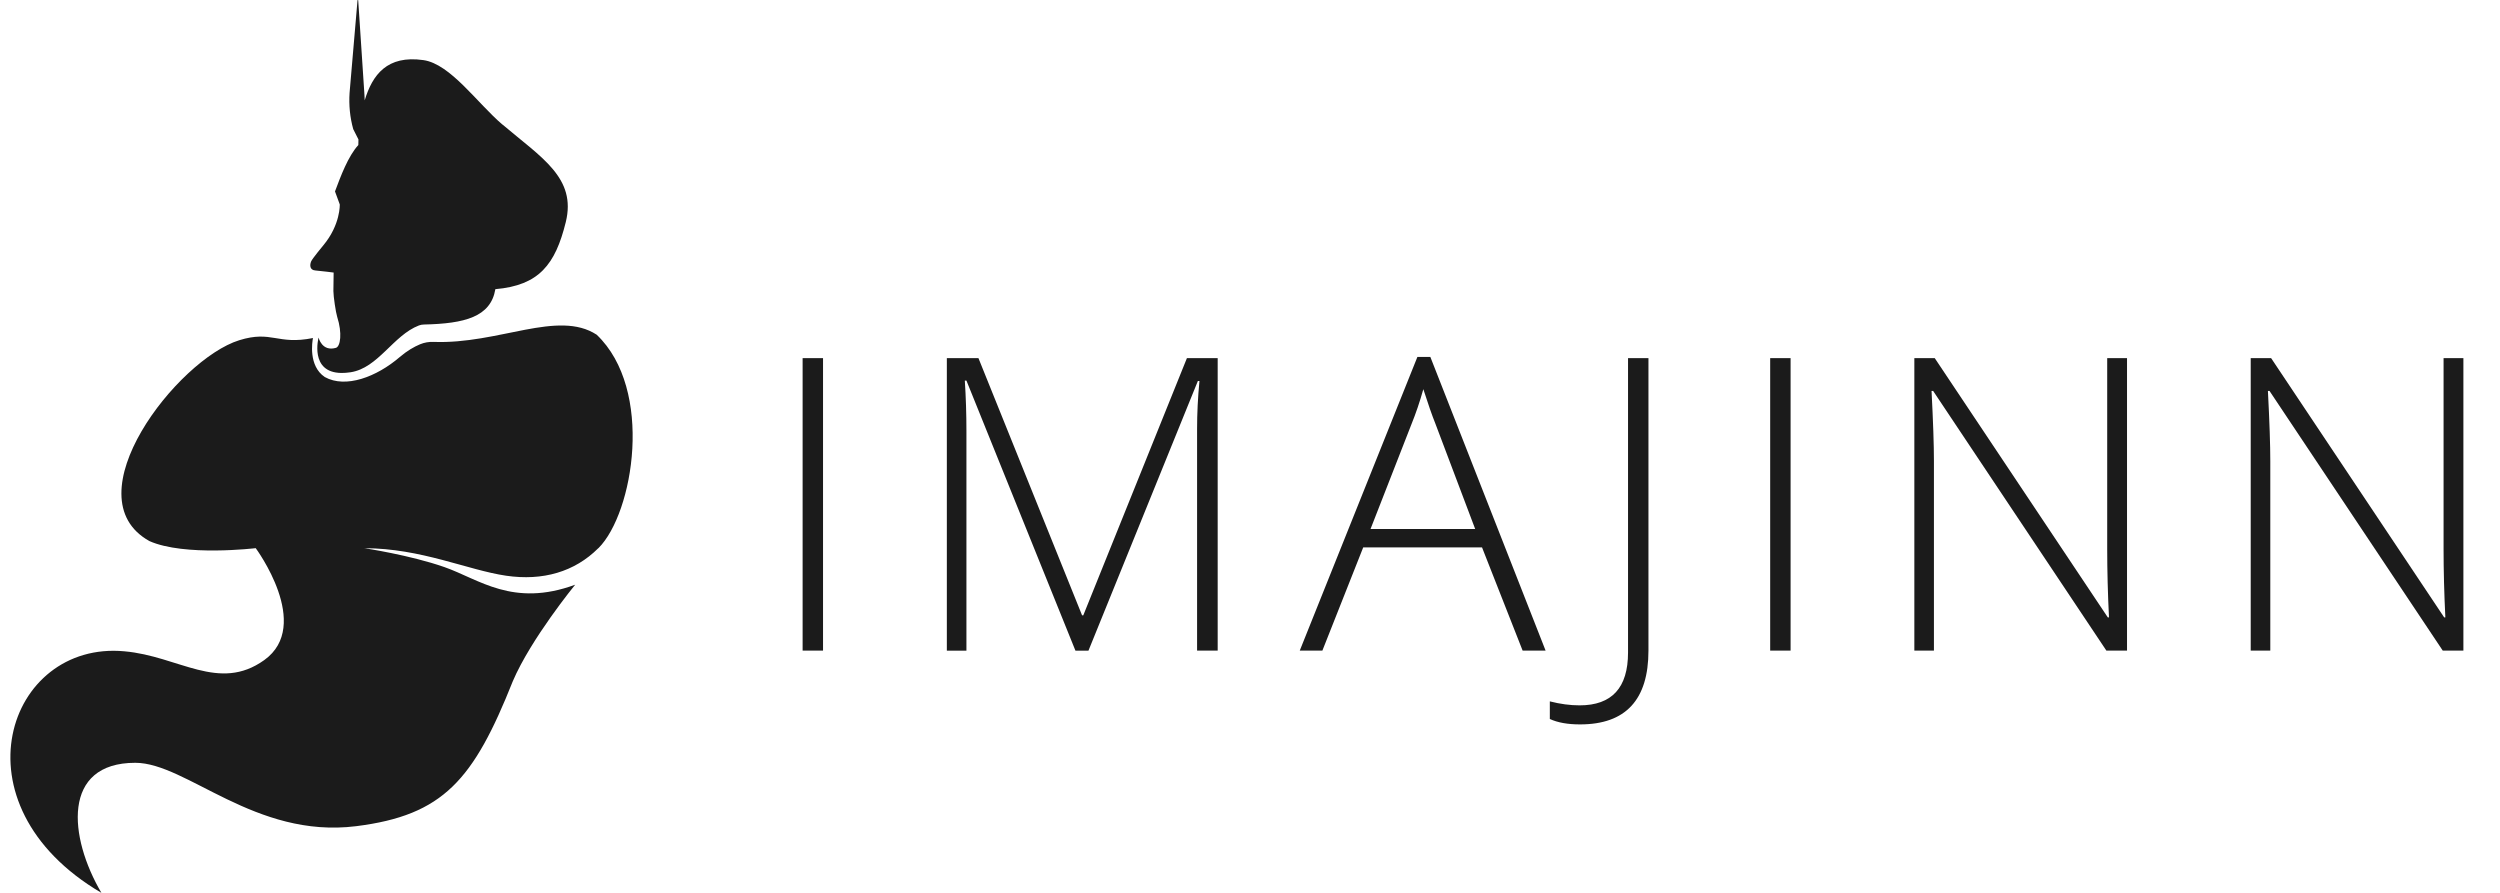 <?xml version="1.0" encoding="UTF-8"?>
<!-- Generated by Pixelmator Pro 3.2.3 -->
<svg width="420" height="150" viewBox="0 0 420 150" xmlns="http://www.w3.org/2000/svg" xmlns:xlink="http://www.w3.org/1999/xlink">
    <path id="Path" fill="#1b1b1b" fill-rule="evenodd" stroke="none" d="M 17.039 150 C -8.291 135.12 1.28 107.59 20.9 109.42 C 30.03 110.22 36.77 116.361 44.4 110.891 C 52.55 105.041 42.961 92.09 42.961 92.09 C 42.961 92.09 31 93.53 25.1 90.9 C 11.82 83.49 29.819 60.38 40.189 57.16 C 45.689 55.45 46.57 57.999 52.58 56.789 C 52.46 57.399 51.781 61.47 54.561 63.34 C 58.081 65.3 63.28 63.31 67.15 59.99 C 68.39 58.93 69.56 58.26 70.57 57.84 C 71.29 57.54 72.06 57.409 72.83 57.439 C 83.77 57.859 93.73 51.99 100.24 56.23 C 109.91 65.44 106.439 86.19 100.539 92.09 L 100.51 92.1 C 96.54 96.07 91.189 97.621 85.029 96.721 C 78.599 95.781 70.731 92.1 61.211 92.1 C 61.211 92.1 68.85 93.24 74.66 95.27 C 80.47 97.3 86.161 102.09 96.631 98.23 C 96.631 98.23 89.19 107.319 86.15 114.449 C 79.56 130.999 74.51 136.961 59.82 138.801 C 42.84 140.921 31.33 128.15 22.73 128.15 C 10.34 128.15 11.529 140.64 17.039 150 Z M 57.367 62.658 C 51.948 62.6 53.52 56.711 53.52 56.711 C 53.52 56.711 54.07 59.119 56.43 58.439 C 57.2 58.219 57.52 55.96 56.65 53.24 C 56.42 52.54 56.01 49.79 56.01 48.91 L 56.051 45.789 C 56.051 45.789 53.94 45.519 52.98 45.439 C 52.02 45.369 52.02 44.53 52.27 43.92 C 52.49 43.41 54.301 41.24 54.301 41.24 C 57.231 37.73 57.08 34.34 57.08 34.34 L 56.279 32.16 C 57.209 29.68 58.469 26.249 60.199 24.369 C 60.199 24.369 60.191 24.02 60.221 23.43 L 59.34 21.689 C 58.79 19.699 58.59 17.64 58.73 15.58 L 60.061 0.061 C 60.061 -0.019 60.18 -0.019 60.18 0.061 L 61.23 15.99 C 61.25 16.28 61.27 16.569 61.27 16.859 C 62.56 12.579 65.031 9.22 71.141 10.1 C 75.681 10.75 80.2 17.349 84.42 20.939 L 84.43 20.93 C 90.91 26.45 96.891 29.861 95.051 37.311 C 93.291 44.451 90.561 47.94 83.221 48.58 C 82.441 53.24 78.081 54.37 71.211 54.52 C 70.921 54.52 70.639 54.58 70.369 54.68 C 66.059 56.34 63.53 61.829 58.9 62.539 C 58.336 62.625 57.826 62.663 57.367 62.658 Z"/>
    <path id="path1" fill="#1b1b1b" fill-rule="evenodd" stroke="none" d="M 134.84 109.3 L 134.84 60.17 L 138.27 60.17 L 138.27 109.3 L 134.84 109.3 Z M 180.67 109.3 L 162.36 63.94 L 162.09 63.94 C 162.27 66.72 162.36 69.56 162.36 72.48 L 162.36 109.31 L 159.07 109.31 L 159.07 60.17 L 164.38 60.17 L 181.79 103.38 L 181.99 103.38 L 199.4 60.17 L 204.57 60.17 L 204.57 109.3 L 201.11 109.3 L 201.11 72.07 C 201.11 69.47 201.24 66.78 201.51 64.01 L 201.24 64.01 L 182.86 109.31 L 180.68 109.31 Z M 248.98 91.96 L 229.02 91.96 L 222.16 109.3 L 218.36 109.3 L 238.12 59.97 L 240.3 59.97 L 259.66 109.3 L 255.8 109.3 L 248.98 91.96 Z M 230.26 88.87 L 247.83 88.87 L 241.14 71.16 C 240.58 69.77 239.91 67.84 239.12 65.38 C 238.52 67.53 237.85 69.48 237.14 71.23 L 230.25 88.87 Z M 265.44 121.7 C 263.38 121.7 261.69 121.4 260.37 120.79 L 260.37 117.83 C 262.12 118.28 263.79 118.5 265.38 118.5 C 270.8 118.5 273.51 115.54 273.51 109.63 L 273.51 60.17 L 276.94 60.17 L 276.94 109.3 C 276.94 117.57 273.11 121.7 265.45 121.7 Z M 297.39 109.3 L 297.39 60.17 L 300.82 60.17 L 300.82 109.3 L 297.39 109.3 Z M 357.33 109.3 L 353.87 109.3 L 324.77 65.68 L 324.5 65.68 C 324.77 70.88 324.9 74.8 324.9 77.44 L 324.9 109.3 L 321.61 109.3 L 321.61 60.17 L 325.04 60.17 L 354.11 103.72 L 354.31 103.72 C 354.11 99.69 354.01 95.86 354.01 92.23 L 354.01 60.17 L 357.34 60.17 L 357.34 109.3 Z M 413.84 109.3 L 410.38 109.3 L 381.28 65.68 L 381.01 65.68 C 381.28 70.88 381.41 74.8 381.41 77.44 L 381.41 109.3 L 378.12 109.3 L 378.12 60.17 L 381.55 60.17 L 410.62 103.72 L 410.82 103.72 C 410.62 99.69 410.52 95.86 410.52 92.23 L 410.52 60.17 L 413.85 60.17 L 413.85 109.3 Z"/>
</svg>
